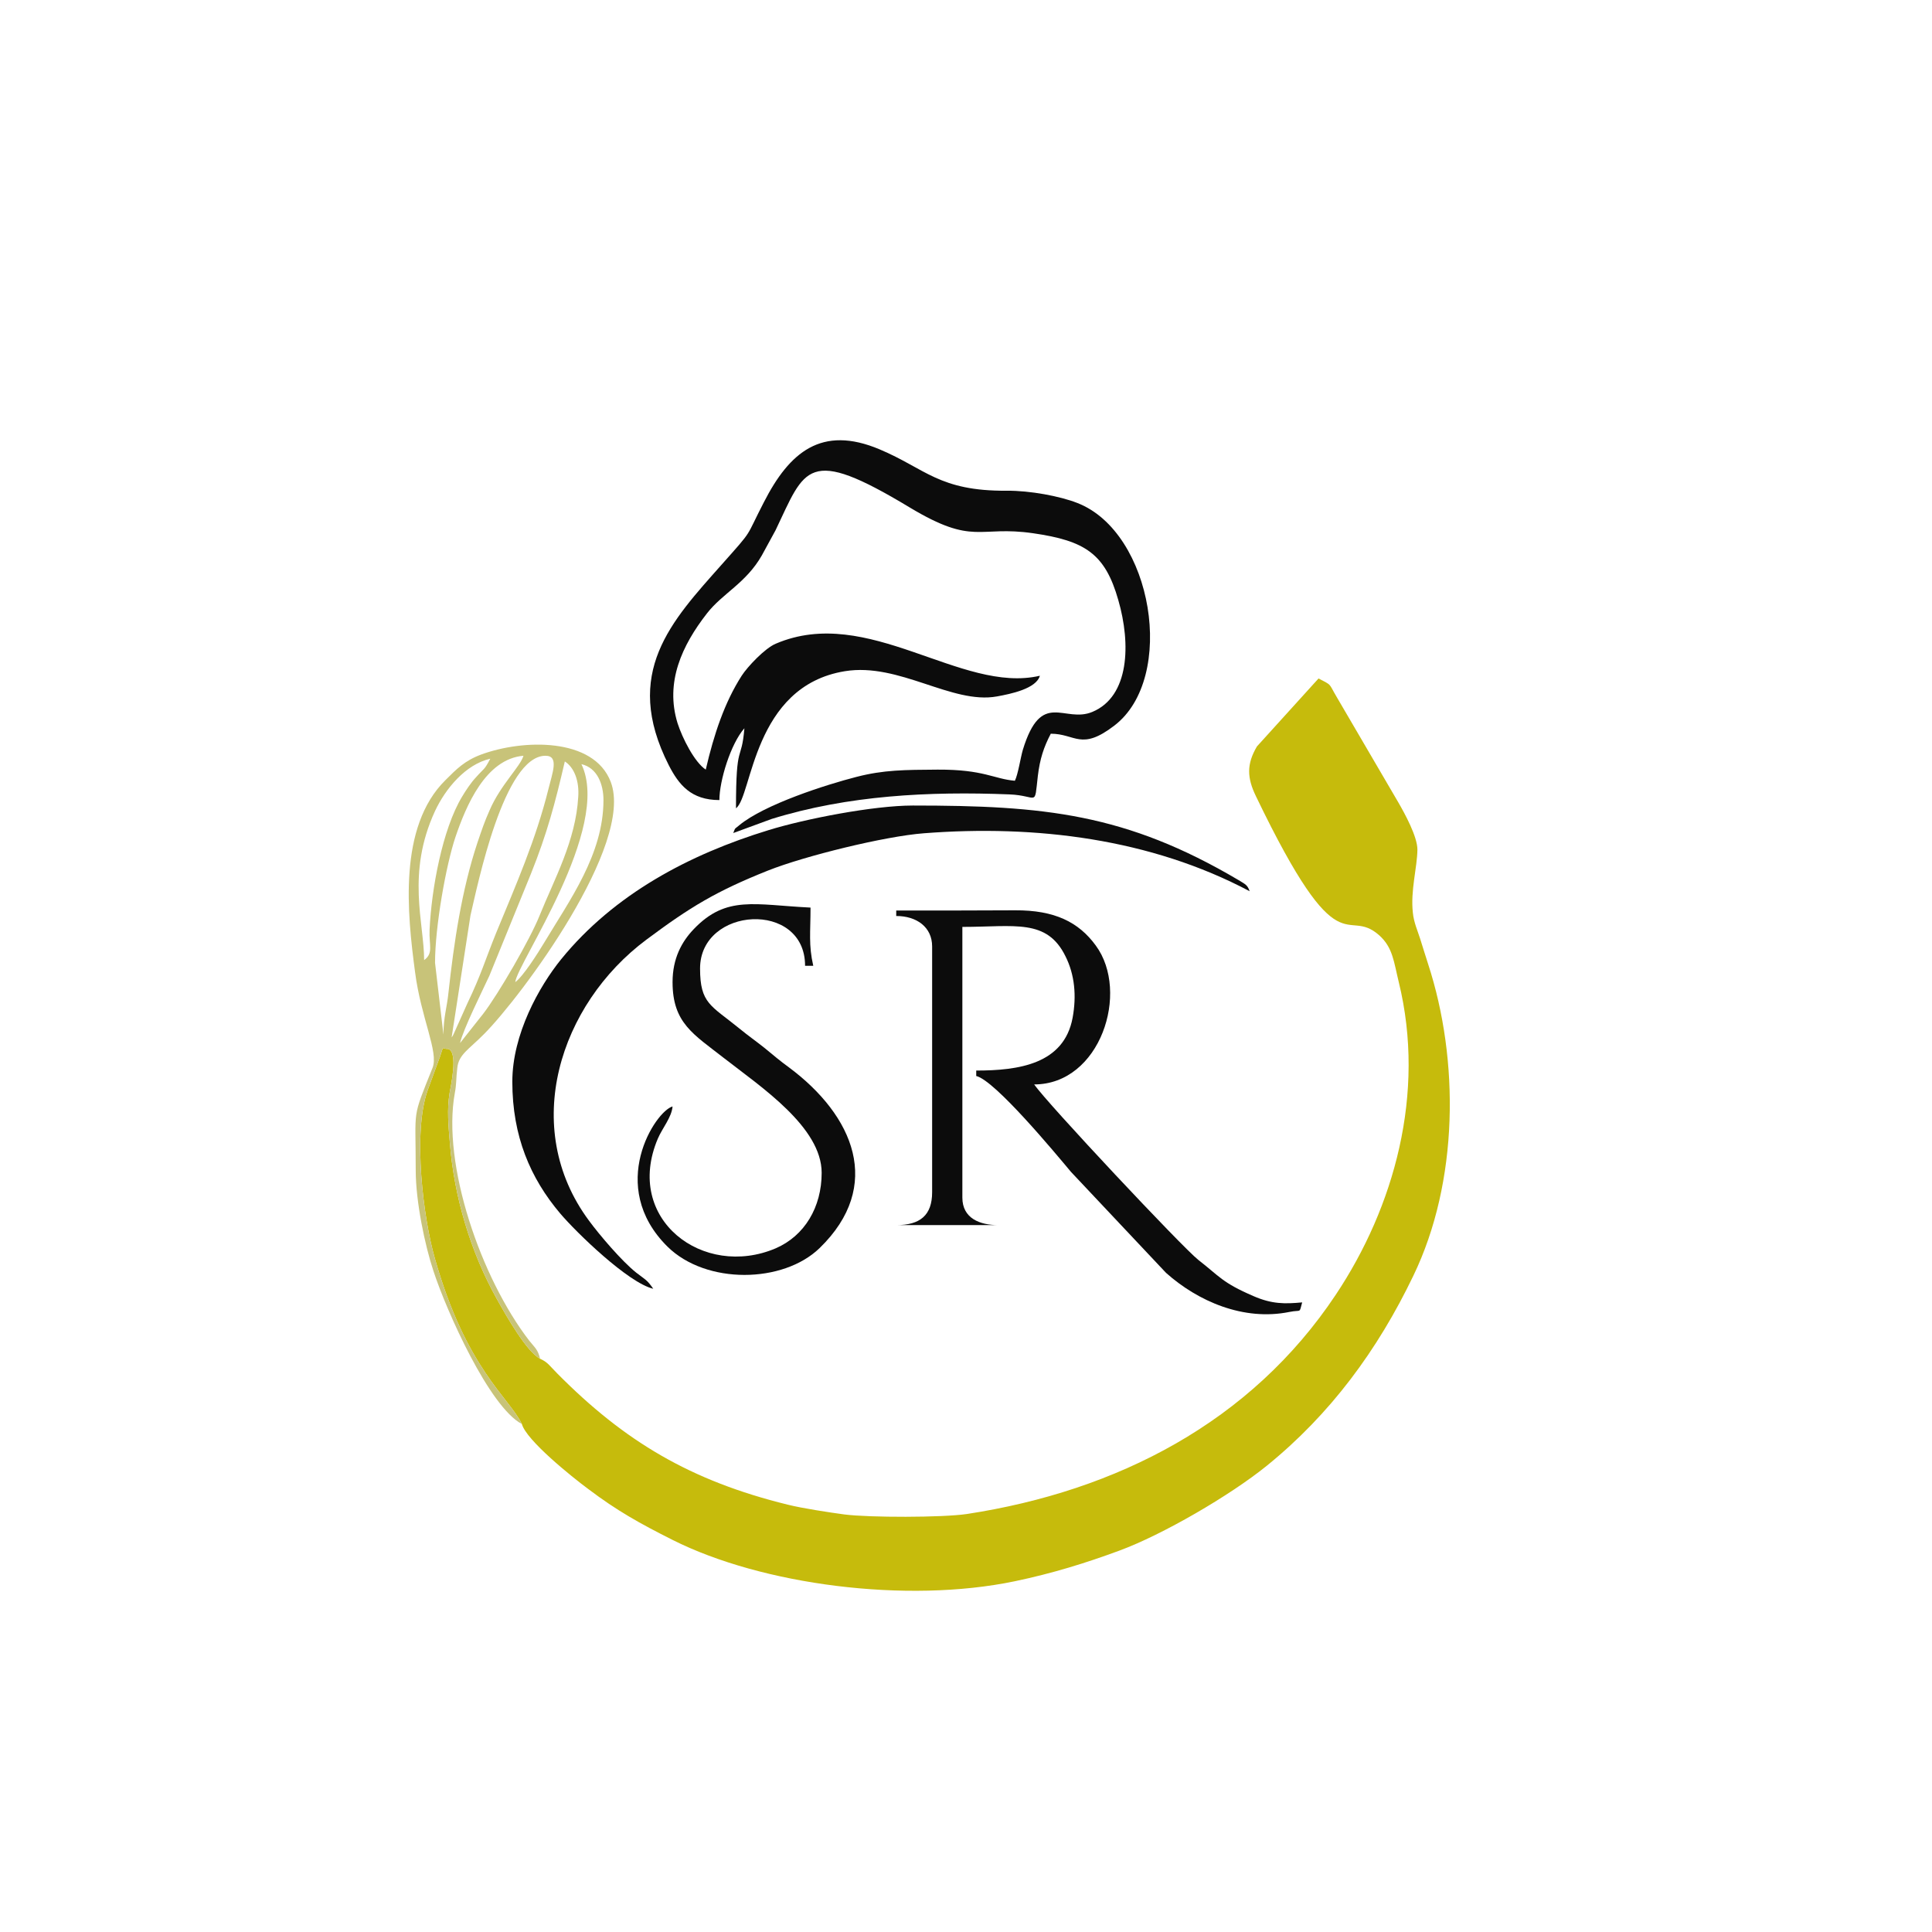 <?xml version="1.0" encoding="UTF-8"?>
<!DOCTYPE svg PUBLIC "-//W3C//DTD SVG 1.1//EN" "http://www.w3.org/Graphics/SVG/1.1/DTD/svg11.dtd">
<!-- Creator: CorelDRAW X7 -->
<svg xmlns="http://www.w3.org/2000/svg" xml:space="preserve" width="8.5in" height="8.5in" version="1.1" style="shape-rendering:geometricPrecision; text-rendering:geometricPrecision; image-rendering:optimizeQuality; fill-rule:evenodd; clip-rule:evenodd"
viewBox="0 0 8500 8500"
 xmlns:xlink="http://www.w3.org/1999/xlink">
 <defs>
  <style type="text/css">
   <![CDATA[
    .fil1 {fill:#0C0C0C}
    .fil0 {fill:#C6BB0C}
    .fil2 {fill:#C8C379}
   ]]>
  </style>
 </defs>
 <g id="Layer_x0020_1">
  <g id="_1888199753824">
   <path class="fil0" d="M2376 5978c-60,-33 -146,-184 -190,-263 -114,-204 -188,-446 -207,-689 -6,-72 -13,-145 -1,-217 5,-30 39,-180 -6,-194 -32,1 -17,-21 -36,33l-55 150c-66,188 -18,564 32,738 137,485 327,613 383,729 19,71 219,232 292,286 127,96 226,151 371,224 394,198 1029,281 1505,182 167,-35 312,-80 461,-135 190,-70 486,-242 648,-373 280,-227 488,-509 645,-836 200,-414 203,-949 65,-1372 -14,-43 -21,-67 -35,-111 -10,-32 -28,-72 -32,-114 -11,-98 19,-198 20,-278 0,-58 -57,-161 -83,-206l-273 -467c-36,-61 -18,-48 -79,-80l-271 299c-46,78 -44,138 -4,220 373,775 392,478 542,611 60,54 64,116 86,206 120,490 -21,991 -277,1375 -373,561 -963,864 -1623,965 -107,16 -430,16 -539,2 -67,-9 -185,-27 -249,-43 -428,-105 -719,-279 -1014,-577 -34,-34 -42,-50 -76,-65z"/>
   <path class="fil1" d="M3287 3180l-12 24 12 -24zm12 -25l-12 25 12 -25zm12 -24l-12 24 12 -24zm12 -24l-12 24 12 -24zm0 0l0 0zm-48 97c-13,156 -37,52 -37,352 72,-52 73,-537 479,-603 239,-39 471,147 669,111 61,-11 173,-34 189,-91 -348,81 -755,-315 -1162,-141 -48,20 -125,102 -150,141 -75,117 -122,257 -158,413 -50,-33 -103,-139 -124,-204 -56,-181 20,-343 129,-483 69,-89 172,-133 242,-256l60 -110c131,-274 137,-374 591,-100 283,170 301,78 542,113 229,33 317,90 375,294 56,193 49,424 -114,492 -124,52 -224,-101 -306,167 -10,34 -21,108 -35,136 -93,-8 -137,-50 -340,-49 -145,1 -237,1 -357,32 -133,34 -405,121 -516,213 -19,17 -16,7 -26,34l169 -62c336,-104 692,-122 1046,-108 127,5 109,59 125,-81 9,-75 26,-127 57,-186 109,0 133,77 280,-36 274,-210 169,-850 -163,-979 -76,-30 -209,-55 -311,-54 -298,2 -357,-97 -559,-182 -256,-108 -397,13 -509,232 -85,164 -42,113 -186,275 -220,248 -439,476 -233,882 44,86 98,154 223,154 0,-86 50,-248 110,-316z"/>
   <path class="fil1" d="M2254 4759c0,241 80,425 210,579 72,85 300,306 410,332 -28,-41 -38,-42 -75,-71 -63,-50 -161,-165 -208,-229 -304,-410 -129,-951 253,-1236 193,-144 307,-213 535,-304 161,-64 514,-151 686,-164 493,-38 997,24 1433,255 -10,-27 -16,-29 -49,-49 -496,-293 -856,-328 -1433,-328 -174,0 -475,59 -634,108 -350,107 -680,282 -913,568 -97,120 -215,330 -215,539z"/>
   <path class="fil1" d="M3943 4030c90,0 158,49 158,134l0 1081c0,102 -53,145 -158,145l449 0c-80,0 -158,-29 -158,-121l0 -1191c230,0 372,-38 454,130 40,80 49,173 31,270 -38,204 -238,232 -424,232l0 24c82,19 345,336 417,422l418 444c140,125 341,213 543,172 54,-11 42,9 56,-42 -76,7 -133,8 -215,-28 -137,-59 -148,-86 -242,-159 -68,-53 -668,-692 -722,-772 291,0 422,-406 271,-611 -75,-103 -181,-156 -355,-155 -175,1 -349,1 -523,1l0 24z"/>
   <path class="fil2" d="M2024 4589c14,-61 98,-229 129,-296l183 -449c71,-177 106,-309 149,-494 42,27 64,87 59,156 -11,193 -105,361 -170,522 -41,103 -181,345 -248,432l-102 129zm-37 -25l83 -537c32,-136 147,-702 330,-702 61,0 30,76 13,146 -56,225 -143,422 -230,633 -49,121 -66,184 -127,311l-60 134c-1,2 -3,6 -4,8 -1,1 -3,5 -5,7zm571 -1202c70,16 97,89 97,158 0,239 -150,442 -260,626 -29,48 -92,148 -128,175 6,-80 426,-678 291,-959zm-607 1190l-37 -316c0,-159 48,-429 90,-554 46,-135 132,-343 299,-357 -13,47 -101,128 -149,240 -22,49 -35,88 -53,141 -70,210 -104,442 -128,662 -6,61 -22,108 -22,184zm-85 -328c0,-164 -79,-381 48,-656 46,-98 134,-205 243,-230 -27,52 -26,40 -63,82 -21,22 -45,58 -61,85 -87,144 -135,408 -143,586 -3,68 18,103 -24,133zm430 2041c-56,-116 -246,-244 -383,-729 -50,-174 -98,-550 -32,-738l55 -150c19,-54 4,-32 36,-33 45,14 11,164 6,194 -12,72 -5,145 1,217 19,243 93,485 207,689 44,79 130,230 190,263 -9,-40 -22,-48 -47,-79 -214,-277 -385,-777 -328,-1090 8,-42 5,-61 11,-111 6,-59 51,-81 118,-149 163,-164 662,-834 557,-1109 -75,-197 -388,-188 -571,-120 -72,27 -108,64 -156,112 -209,206 -168,589 -134,844 26,203 105,353 77,422 -92,231 -74,169 -74,450 0,140 41,333 78,444 58,178 247,599 389,673z"/>
   <path class="fil1" d="M2959 4321c0,180 92,229 226,334 163,127 430,304 430,505 0,151 -75,277 -202,332 -319,136 -669,-128 -519,-482 20,-47 61,-94 65,-142 -75,20 -292,350 -22,617 170,167 508,162 669,6 282,-274 150,-583 -135,-795 -39,-28 -70,-55 -108,-86 -39,-31 -71,-53 -110,-85 -125,-102 -173,-109 -173,-264 0,-273 462,-301 462,-12l36 0c-21,-92 -12,-147 -12,-256 -246,-12 -370,-55 -513,94 -54,56 -94,130 -94,234z"/>
  </g>
 </g>
</svg>
